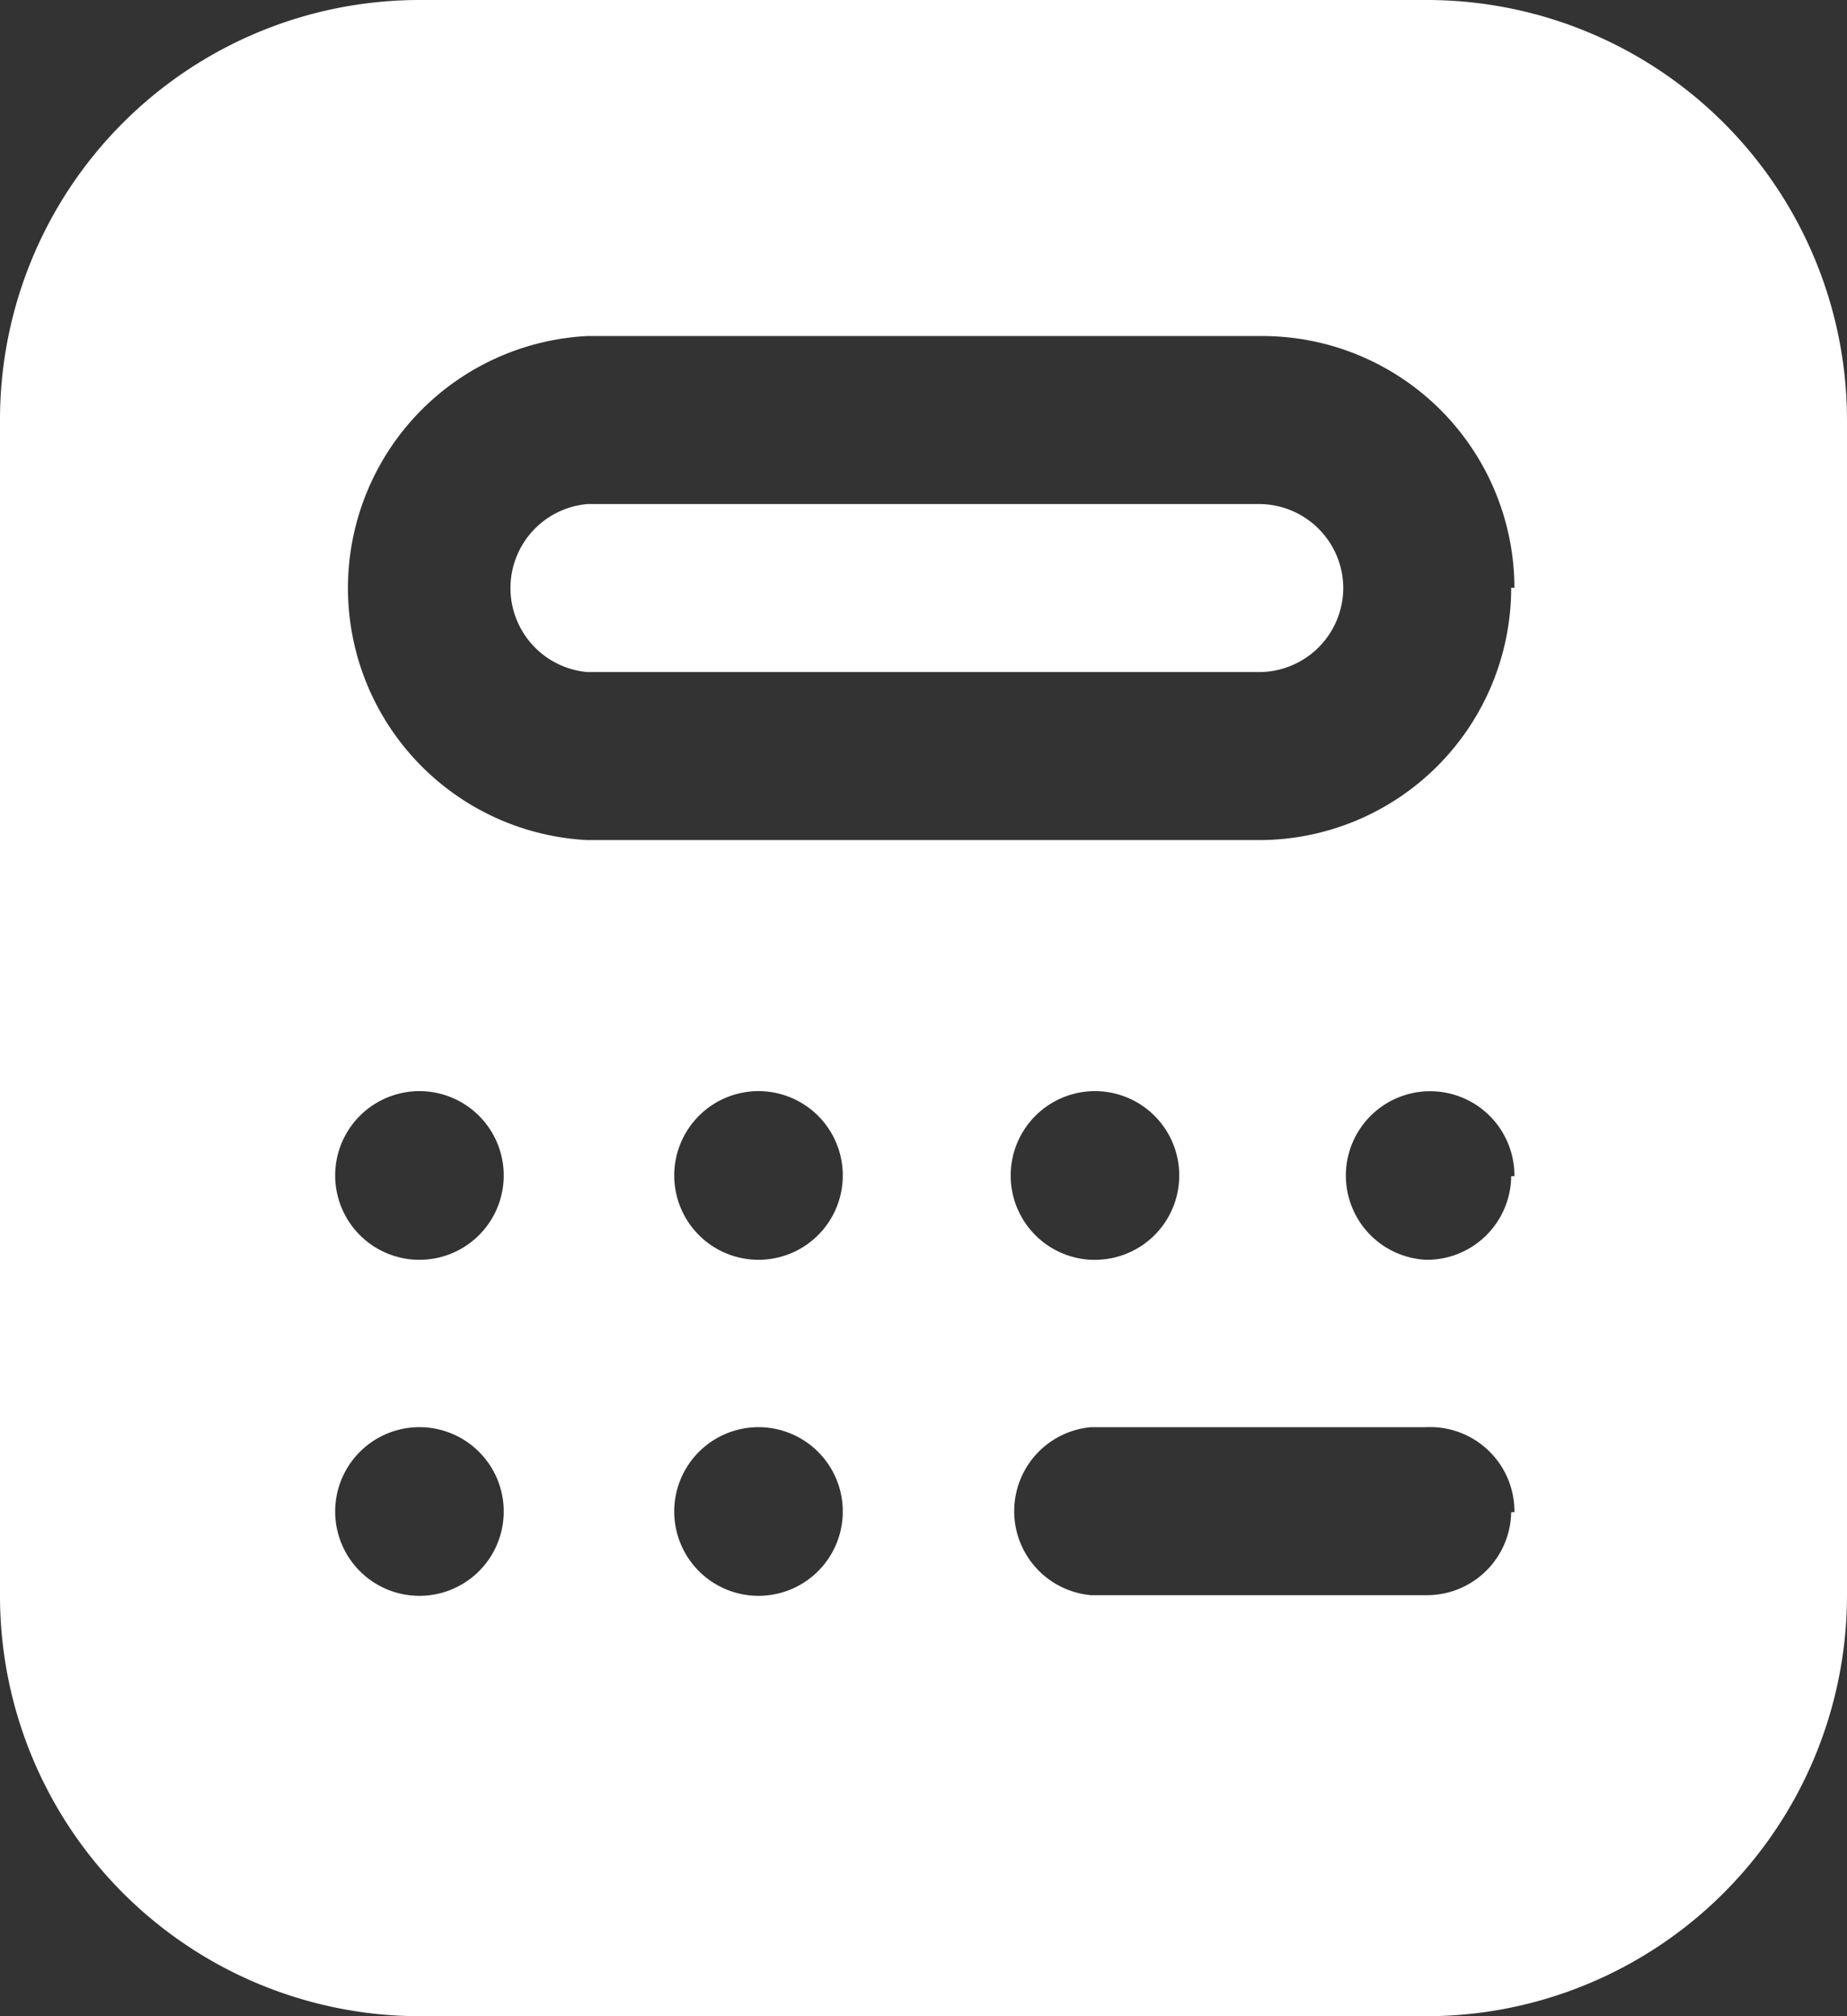 <svg xmlns="http://www.w3.org/2000/svg" viewBox="0 0 28.49 31.08"><rect x="0" y="0" width="28.49" height="31.08" fill="#333333" stroke="none"/><defs><style>.cls-1{fill:#fff;}</style></defs><g id="Capa_2" data-name="Capa 2"><g id="Layer_1" data-name="Layer 1"><path class="cls-1" d="M20.72,9.06a1.3,1.3,0,0,1-1.3,1.3H9.06a1.3,1.3,0,0,1,0-2.59H19.42A1.3,1.3,0,0,1,20.72,9.06Zm7.77-2.59V24.6A6.49,6.49,0,0,1,22,31.08H6.47A6.48,6.48,0,0,1,0,24.6V6.47A6.47,6.47,0,0,1,6.47,0H22A6.48,6.48,0,0,1,28.49,6.47ZM7.77,23.31a1.3,1.3,0,1,0-1.3,1.29A1.3,1.3,0,0,0,7.77,23.31Zm0-5.18a1.3,1.3,0,1,0-1.3,1.29A1.3,1.3,0,0,0,7.77,18.13ZM13,23.31a1.3,1.3,0,1,0-1.3,1.29A1.3,1.3,0,0,0,13,23.31Zm0-5.18a1.3,1.3,0,1,0-1.3,1.29A1.3,1.3,0,0,0,13,18.13Zm10.36,5.18A1.3,1.3,0,0,0,22,22H16.83a1.3,1.3,0,0,0,0,2.59H22A1.3,1.3,0,0,0,23.31,23.31Zm-6.48-3.89a1.3,1.3,0,1,0-1.29-1.29A1.3,1.3,0,0,0,16.83,19.42Zm6.48-1.29A1.3,1.3,0,1,0,22,19.42,1.3,1.3,0,0,0,23.31,18.13Zm0-9.07a3.89,3.89,0,0,0-3.89-3.88H9.06a3.89,3.89,0,0,0,0,7.77H19.42A3.89,3.89,0,0,0,23.31,9.06Z"/></g></g></svg>